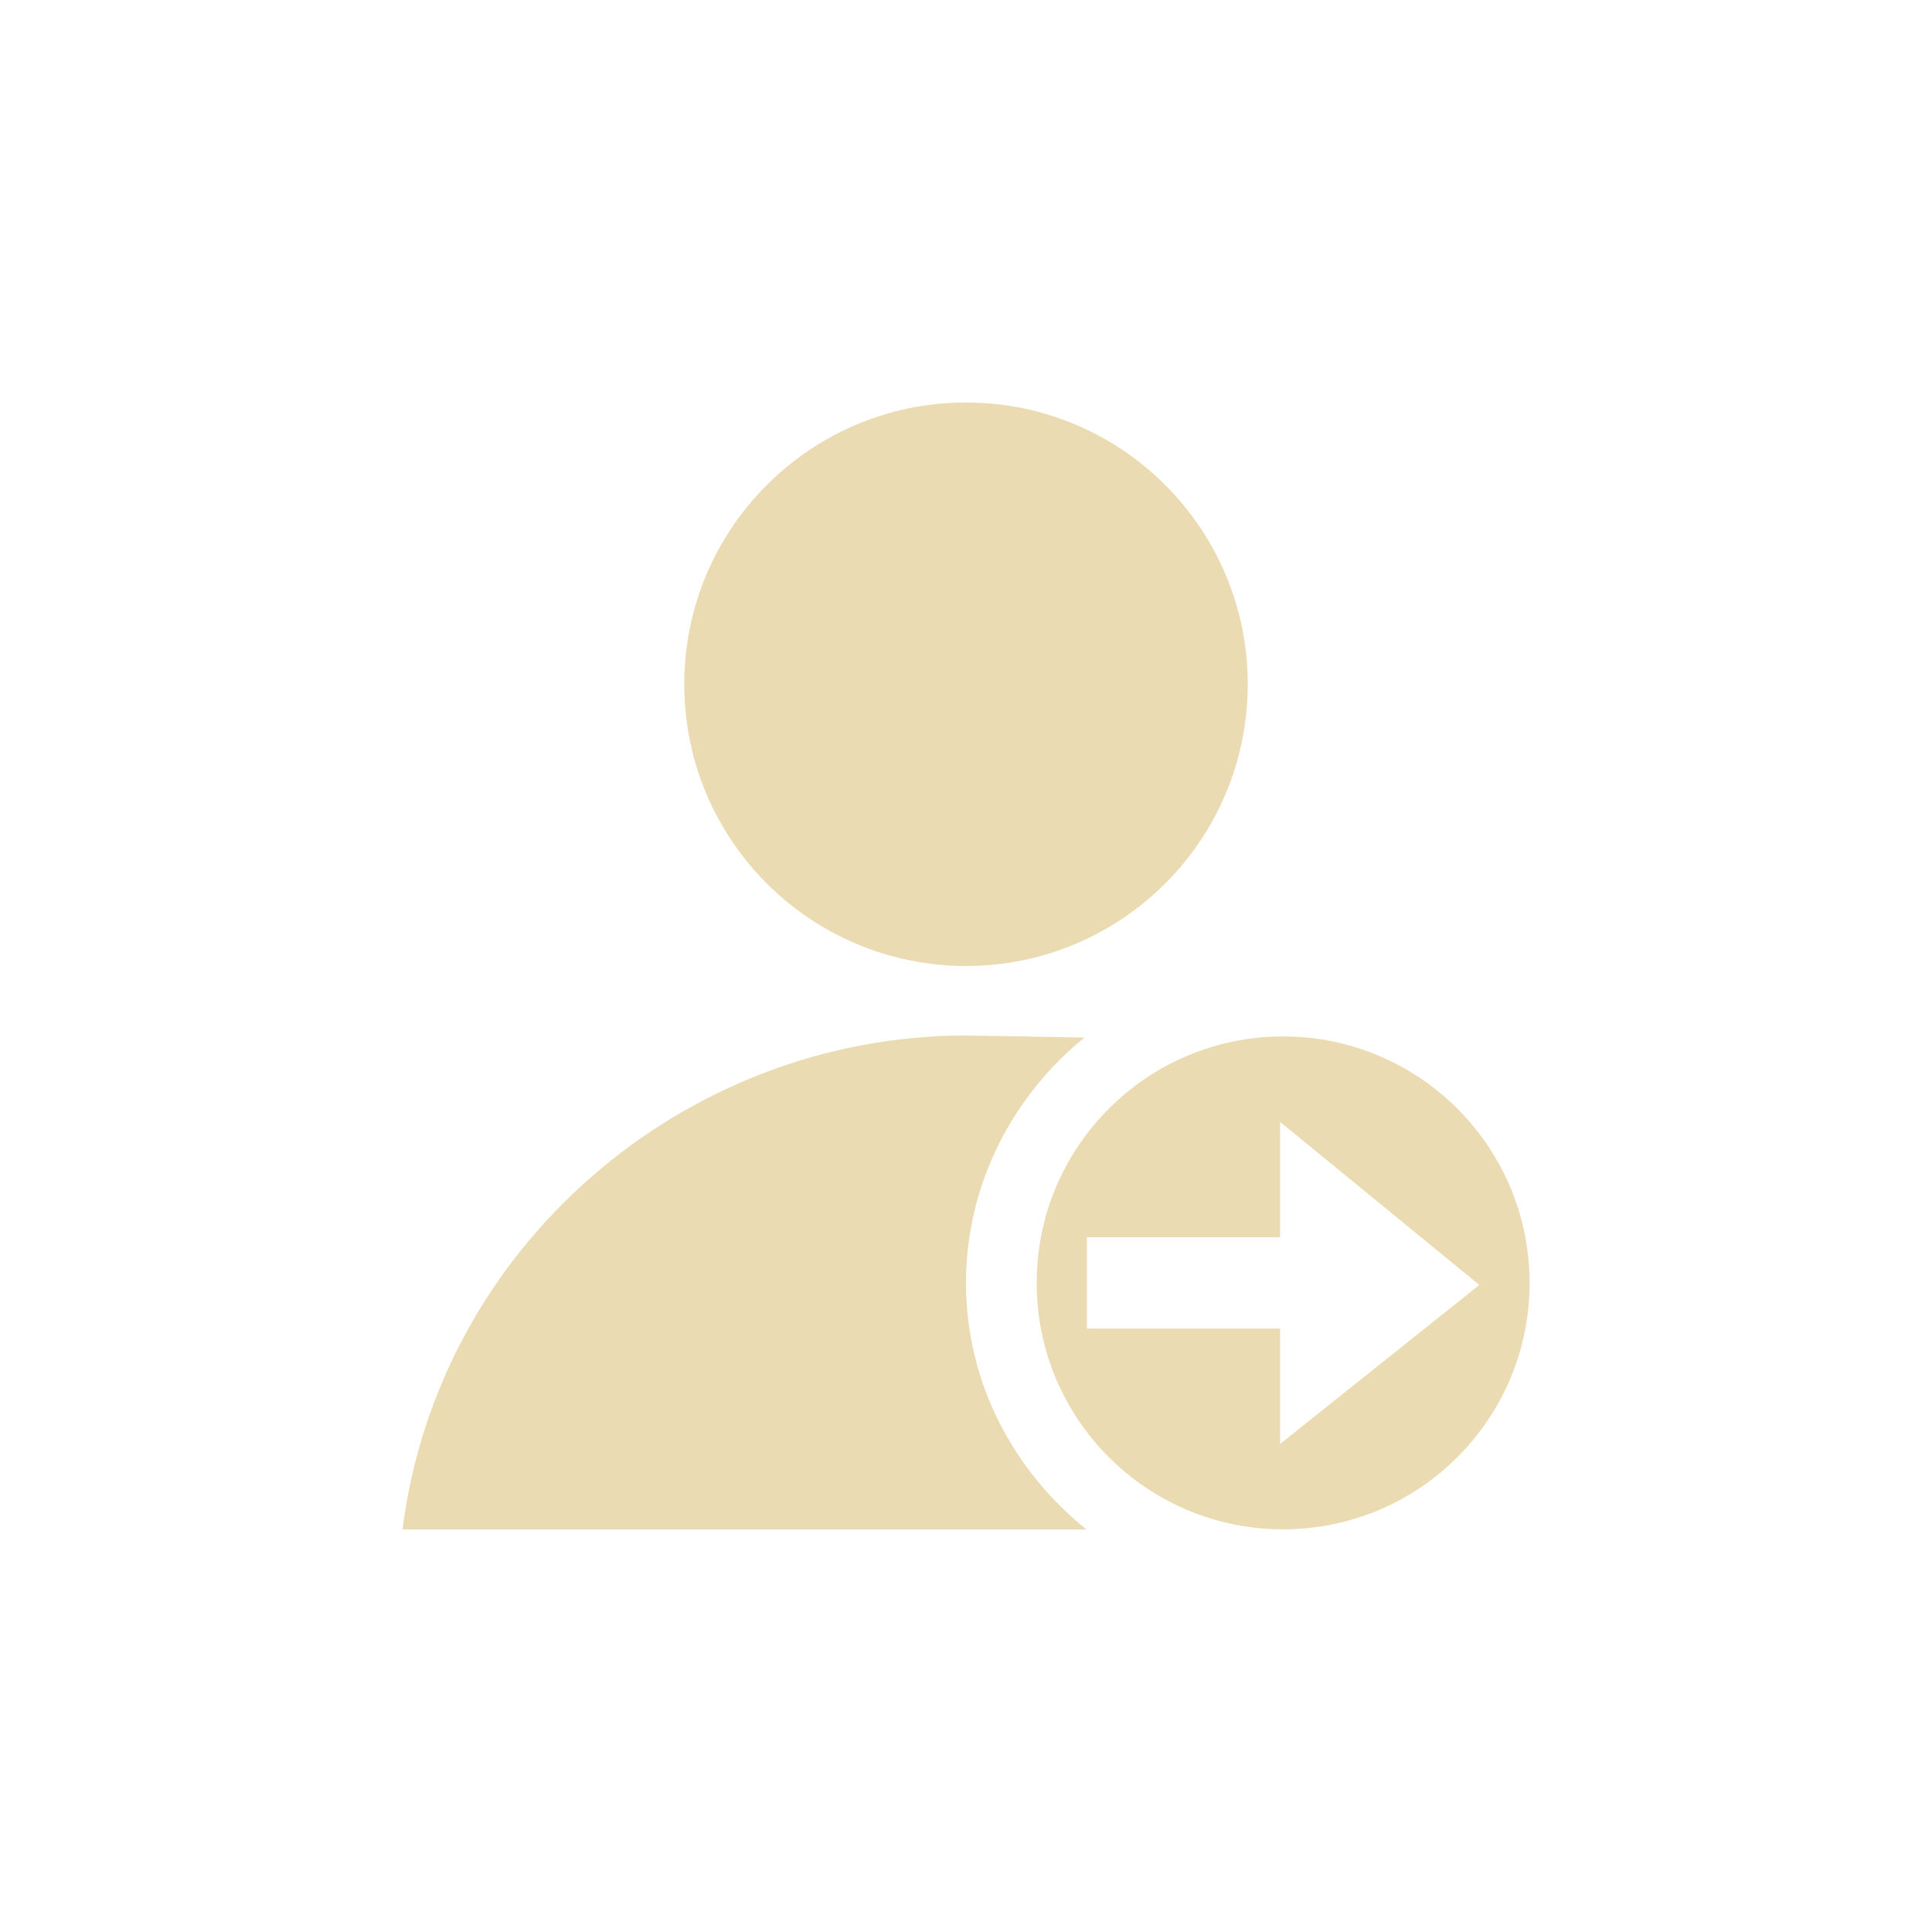 <svg width="24" height="24" version="1.1" viewBox="0 0 24 24" xmlns="http://www.w3.org/2000/svg">
  <defs>
    <style type="text/css">.ColorScheme-Text { color:#ebdbb2; } .ColorScheme-Highlight { color:#458588; }</style>
  </defs>
  <path class="ColorScheme-Text" d="m12 5c-1.933-4.8e-6 -3.5 1.567-3.5 3.5 1.46e-5 1.933 1.567 3.5 3.5 3.5 1.933 5e-6 3.5-1.567 3.5-3.5s-1.567-3.5-3.5-3.5zm0 7.863c-3.524 0.004-6.559 2.64-7 6.137h8.498c-0.905-0.724-1.498-1.823-1.498-3.062 0-1.228 0.582-2.326 1.471-3.049-0.646-0.013-1.308-0.024-1.471-0.025zm3.939 0.012c-1.691 0-3.061 1.372-3.061 3.062 0 1.691 1.37 3.061 3.061 3.061s3.062-1.37 3.062-3.061-1.372-3.062-3.062-3.062zm-0.037 1.062 2.475 2.025-2.475 1.975v-1.433h-2.4v-1.134h2.4z" fill="currentColor"/>
</svg>
